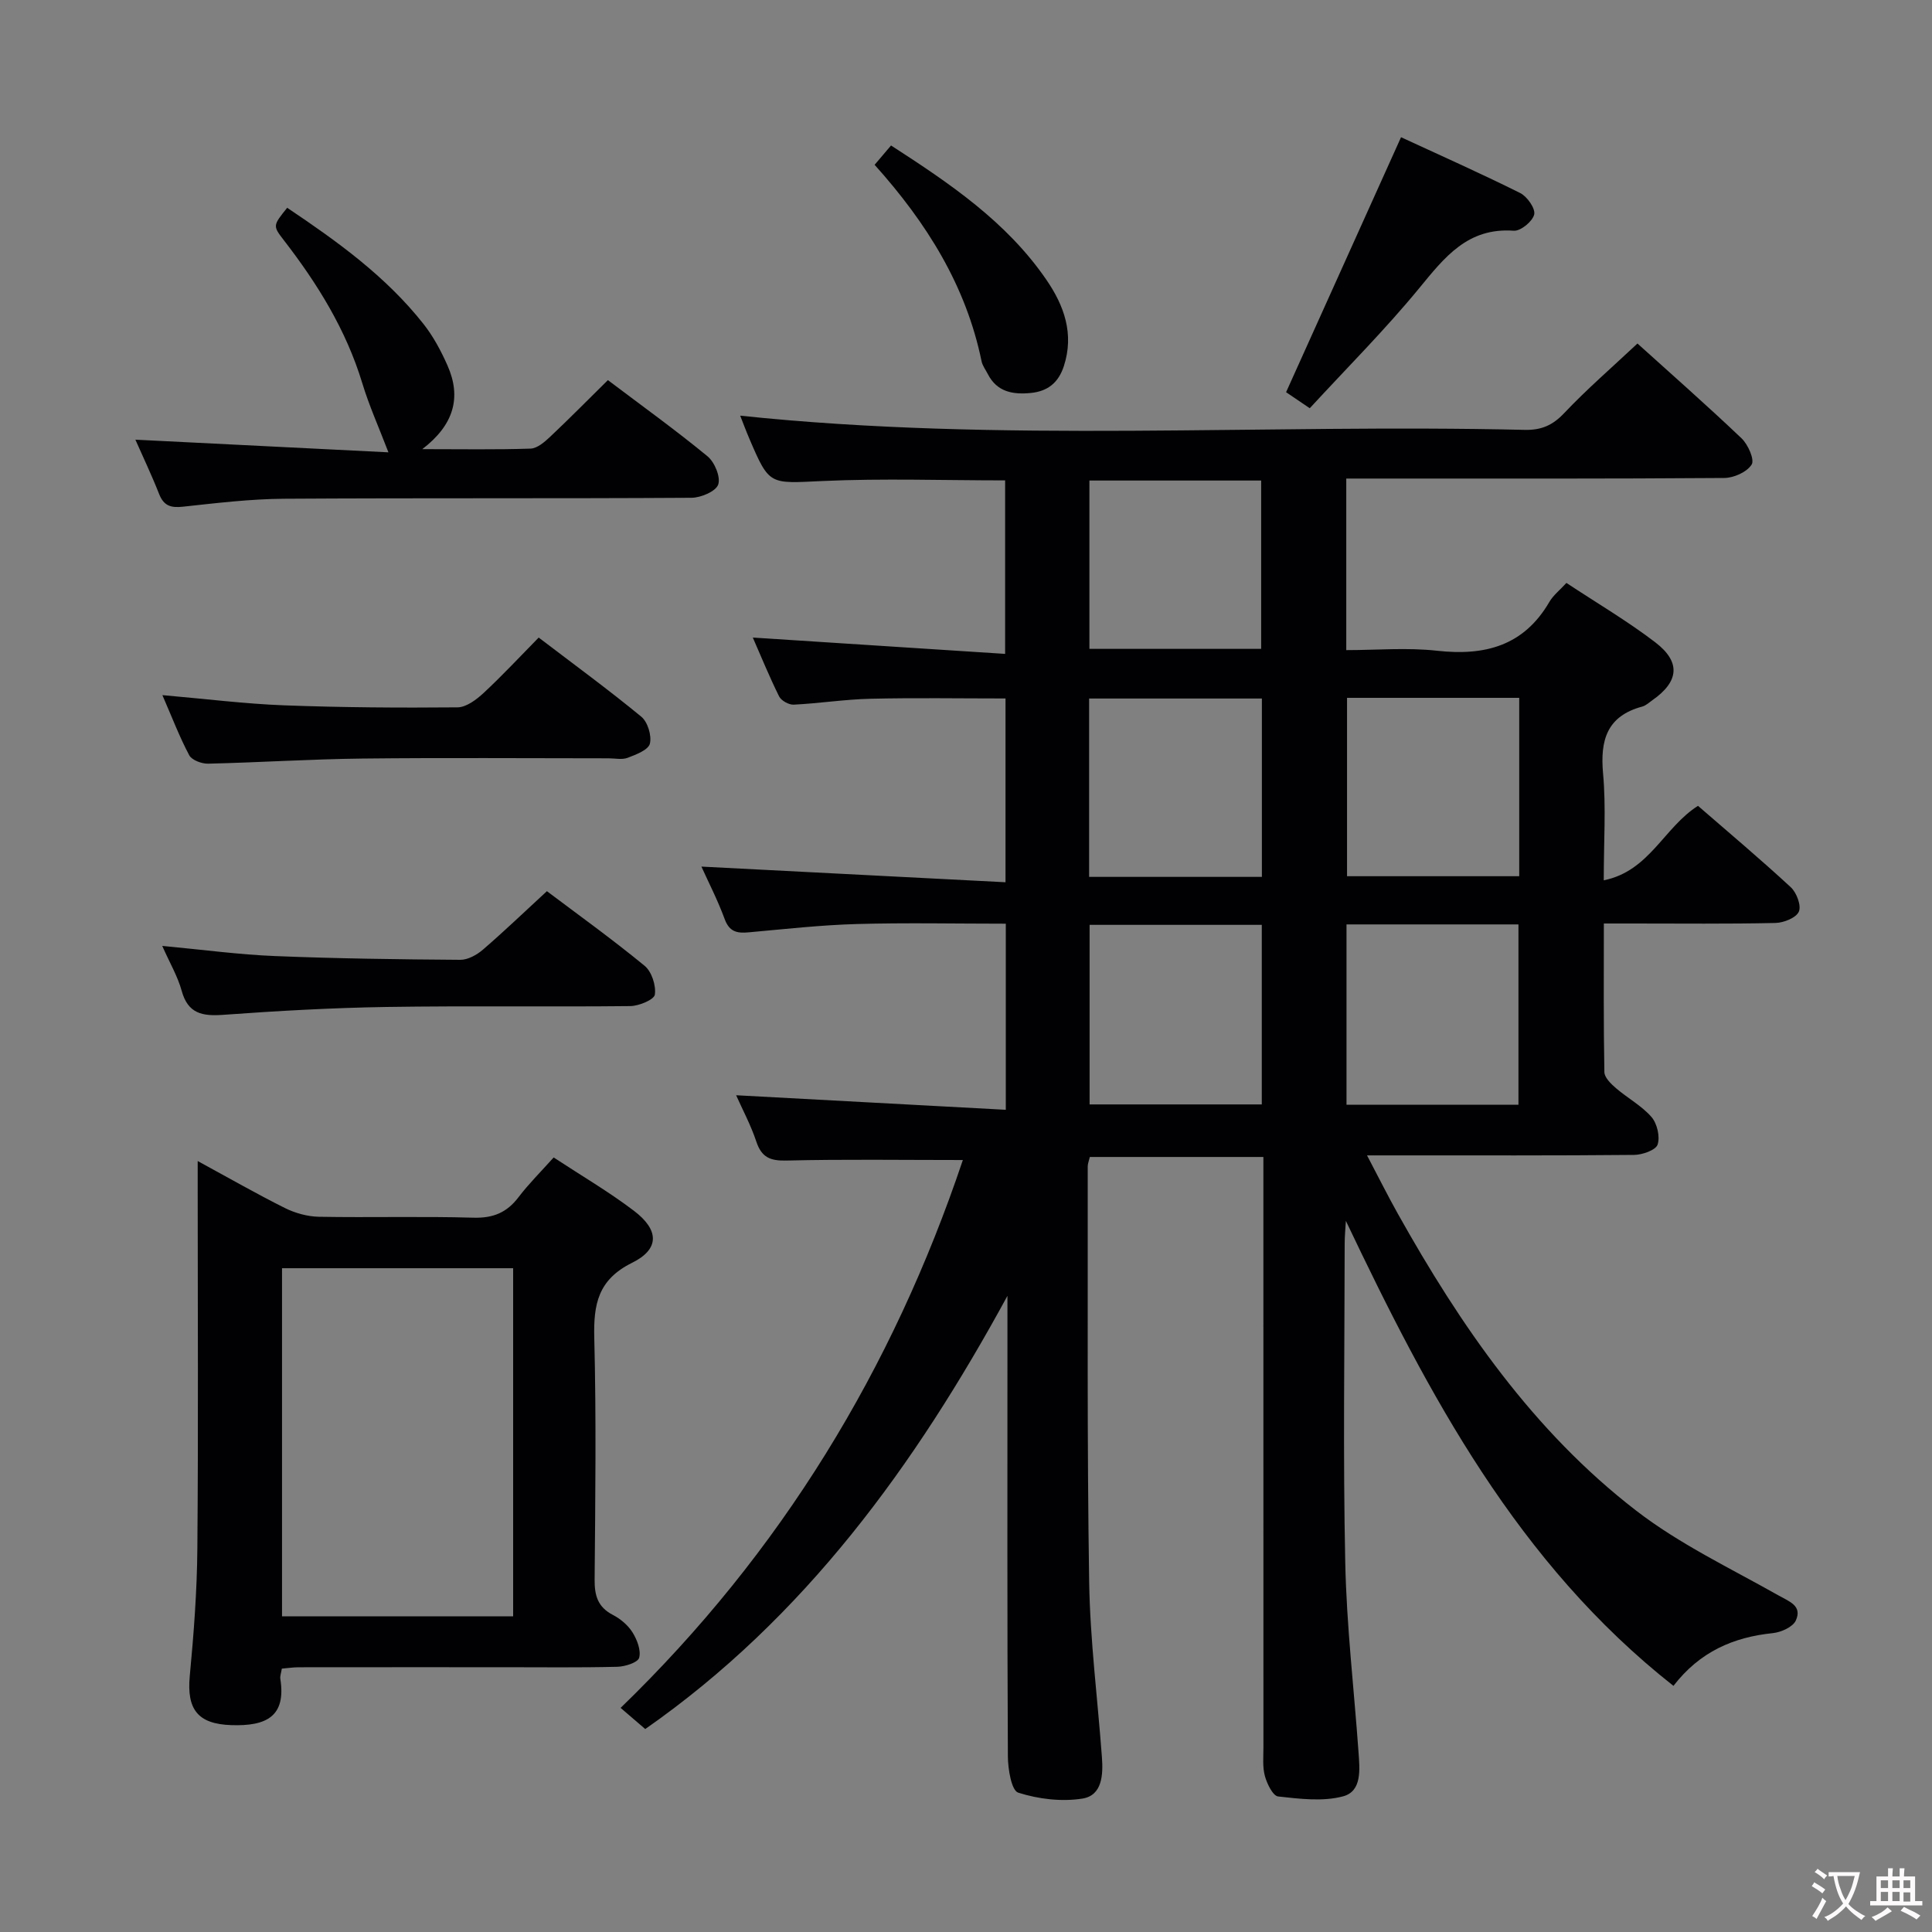<svg enable-background="new 0 0 400 400" viewBox="0 0 400 400" xmlns="http://www.w3.org/2000/svg"><rect x="0" y="0" width="400" height="400" fill="#808080" stroke="none"/><g fill="#010103"><path d="m133.59 357.98c-1.98-1.7-3.46-2.98-5.1-4.38 33.25-32.19 56.34-70.23 70.86-113.43-12.65 0-24.6-.18-36.53.11-3.37.08-5.14-.66-6.23-3.92-1.14-3.43-2.88-6.67-4.18-9.6 18.51 1 36.97 1.99 55.83 3.01 0-13.33 0-25.58 0-38.53-10.37 0-20.63-.22-30.87.07-7.46.21-14.91 1.05-22.35 1.72-2.38.22-3.99-.07-4.97-2.71-1.47-4-3.44-7.81-4.83-10.9 20.82 1.07 41.66 2.14 62.96 3.24 0-13.39 0-25.61 0-38.05-9.44 0-18.71-.16-27.96.06-5.3.12-10.59.96-15.89 1.22-1.01.05-2.59-.83-3.03-1.72-2.04-4.12-3.78-8.39-5.44-12.17 17.39 1.12 34.54 2.23 52.24 3.38 0-12.61 0-24.14 0-35.92-12.65 0-25.27-.44-37.83.13-10.97.5-10.95 1-15.13-8.78-.72-1.68-1.35-3.39-1.89-4.75 54.01 5.69 108.26 1.66 162.4 2.94 3.45.08 5.8-.93 8.2-3.47 4.67-4.94 9.84-9.41 15.17-14.41 6.88 6.22 14.35 12.78 21.55 19.63 1.34 1.28 2.73 4.41 2.09 5.43-.97 1.55-3.69 2.77-5.68 2.78-24 .18-48 .12-72 .12-1.97 0-3.95 0-6.25 0v35.52c6.31 0 12.63-.56 18.81.13 9.9 1.1 17.94-1.01 23.24-10.11.81-1.39 2.19-2.46 3.53-3.93 6.31 4.17 12.62 7.88 18.39 12.29 5.36 4.1 4.91 8.14-.59 11.99-.68.48-1.34 1.11-2.11 1.32-7.32 1.97-8.73 6.96-8.1 13.88.63 6.93.14 13.95.14 22.09 9.47-1.91 12.42-10.92 19.51-15.42 6.32 5.49 12.91 11.02 19.22 16.86 1.2 1.11 2.21 3.81 1.66 5.05-.57 1.28-3.13 2.3-4.84 2.34-9.83.22-19.66.11-29.5.11-1.8 0-3.6 0-6.03 0 0 10.56-.08 20.67.11 30.77.02 1.14 1.39 2.46 2.43 3.35 2.39 2.05 5.29 3.61 7.32 5.94 1.17 1.35 1.81 4.07 1.27 5.71-.38 1.15-3.14 2.12-4.85 2.14-16.33.16-32.66.09-49 .1-1.79 0-3.57 0-6.31 0 2.38 4.52 4.27 8.32 6.35 12.03 13.02 23.27 28.06 45.09 49.37 61.52 8.98 6.93 19.49 11.92 29.44 17.54 2.31 1.3 5 2.17 3.61 5.22-.62 1.34-3.04 2.42-4.75 2.6-8.16.84-15.11 3.83-20.58 10.92-32.29-25.43-50.67-60.23-67.82-96.27-.09 1.58-.25 3.17-.25 4.75-.02 22-.35 44.01.12 65.99.27 13.11 1.82 26.2 2.75 39.29.25 3.52.74 8.05-3.19 9.11-4.21 1.13-8.99.52-13.45.03-1.09-.12-2.31-2.63-2.75-4.24-.51-1.87-.3-3.96-.3-5.96-.01-38.66-.01-77.33-.01-115.99 0-1.96 0-3.92 0-6.21-12.29 0-24.01 0-35.93 0-.17.74-.44 1.36-.44 1.97.04 28.66-.15 57.33.3 85.99.19 12.11 1.75 24.2 2.64 36.3.27 3.64.08 7.93-4.05 8.58-4.31.68-9.11.1-13.28-1.23-1.4-.45-2.13-4.9-2.14-7.53-.15-28.16-.09-56.33-.09-84.5 0-3.61 0-7.22 0-10.83-19.12 35.12-42.03 66.68-74.99 89.69zm92-166.5v37.18h35.65c0-12.57 0-24.79 0-37.18-12.07 0-23.78 0-35.65 0zm53.19 37.25h35.6c0-12.61 0-24.94 0-37.34-12.04 0-23.64 0-35.6 0zm-17.52-47.18c0-12.46 0-24.66 0-36.93-12.16 0-23.99 0-35.77 0v36.93zm17.63-37.07v36.93h35.65c0-12.49 0-24.56 0-36.93-12 0-23.71 0-35.65 0zm-17.78-10.14c0-12.02 0-23.53 0-34.85-12.21 0-23.93 0-35.56 0v34.85z"/><path d="m114.63 239.64c5.83 3.83 11.44 7.11 16.59 11.02 5.26 3.98 5.39 7.94-.34 10.78-7.1 3.51-8.02 8.63-7.84 15.6.42 16.65.21 33.32.07 49.98-.03 3.32.65 5.71 3.78 7.33 1.58.82 3.13 2.13 4.06 3.61.95 1.52 1.8 3.72 1.38 5.26-.27.99-2.92 1.83-4.52 1.87-7.83.19-15.66.09-23.49.09-14.16 0-28.32-.01-42.48.01-1.13 0-2.26.18-3.49.28-.13.86-.4 1.52-.31 2.12 1.22 7.8-2.9 9.82-10.14 9.58-6.96-.23-9.26-3.26-8.61-10.18.83-8.77 1.5-17.58 1.57-26.39.21-24.65.07-49.31.07-73.97 0-1.79 0-3.57 0-6.25 6.49 3.53 12.19 6.8 18.06 9.73 2.13 1.06 4.67 1.76 7.03 1.81 10.66.19 21.33-.12 31.98.19 4.09.12 6.93-1.05 9.35-4.24 2.11-2.77 4.6-5.24 7.28-8.23zm-8.39 22.93c-16.23 0-32.11 0-47.85 0v72.07h47.85c0-24.2 0-48.1 0-72.07z"/><path d="m28.03 91.03c17.65.88 35.16 1.76 52.39 2.62-2.02-5.27-4.02-9.71-5.42-14.34-3.34-11-9.25-20.54-16.2-29.53-2.35-3.04-2.32-3.06.66-6.76 10.33 6.93 20.42 14.17 28.23 24.07 2.03 2.58 3.64 5.59 4.97 8.61 2.9 6.57 1.34 12.26-5.23 17.29 8.22 0 15.33.13 22.42-.11 1.38-.05 2.9-1.37 4.03-2.43 3.98-3.75 7.82-7.65 11.98-11.75 6.93 5.24 13.95 10.28 20.61 15.76 1.48 1.21 2.76 4.29 2.23 5.85-.48 1.42-3.57 2.73-5.51 2.75-28.14.18-56.28.02-84.42.2-6.95.05-13.91.89-20.84 1.64-2.52.28-4.01-.13-4.99-2.63-1.56-3.96-3.4-7.81-4.91-11.24z"/><path d="m33.62 143.92c8.99.78 17.07 1.8 25.17 2.11 11.97.45 23.96.53 35.94.42 1.83-.02 3.92-1.61 5.41-2.99 3.88-3.61 7.5-7.5 11.39-11.46 7.33 5.59 14.45 10.79 21.25 16.39 1.32 1.09 2.18 3.92 1.77 5.58-.33 1.3-2.86 2.26-4.59 2.92-1.17.45-2.63.11-3.97.11-17 0-33.99-.14-50.99.05-10.64.12-21.27.81-31.91 1.06-1.33.03-3.37-.73-3.91-1.74-2.01-3.78-3.54-7.81-5.56-12.45z"/><path d="m33.59 195.84c8.44.79 15.85 1.8 23.29 2.1 12.79.52 25.6.69 38.41.78 1.58.01 3.44-1.02 4.7-2.11 4.41-3.8 8.61-7.84 13.24-12.1 6.32 4.76 13.45 9.88 20.22 15.44 1.47 1.2 2.4 4.07 2.13 5.97-.15 1.05-3.29 2.36-5.09 2.38-16.82.18-33.64-.08-50.46.18-11.28.18-22.57.81-33.83 1.63-4.34.31-7.29-.25-8.59-4.99-.82-2.98-2.45-5.73-4.02-9.28z"/><path d="m290.07 28.41c7.93 3.67 16.39 7.43 24.66 11.55 1.45.72 3.19 3.21 2.91 4.44-.33 1.43-2.82 3.48-4.24 3.37-9.53-.69-14.3 5.48-19.58 11.91-7.05 8.58-14.94 16.47-22.65 24.84-2.15-1.46-3.74-2.53-4.9-3.32 7.99-17.72 15.8-35.05 23.8-52.79z"/><path d="m181.08 34.12c1.26-1.48 2.2-2.58 3.4-4 12.15 7.85 23.94 15.8 32.18 27.83 3.65 5.33 5.77 11.17 3.6 17.85-1.12 3.44-3.34 5.21-6.84 5.56-3.69.36-7-.19-8.9-3.91-.45-.88-1.11-1.73-1.3-2.67-3.21-15.59-11.29-28.56-22.14-40.66z"/></g><path d="m377.9 391.2c-.2.3-.4.5-.6.8-.7-.6-1.4-1-2.2-1.5.2-.3.4-.5.5-.8.6.4 1.4.8 2.3 1.5zm-1.8 6.1c-.2-.2-.5-.4-.9-.6.4-.6.8-1.2 1.2-1.9s.7-1.3.9-1.9c.3.3.5.5.8.7-.7 1.3-1.4 2.6-2 3.7zm2.2-9c-.3.3-.5.5-.6.8-.6-.6-1.3-1.1-2-1.5.3-.3.5-.5.6-.7.6.5 1.3.9 2 1.4zm.3.2v-.9h2 4.5c-.3 1.3-.6 2.5-1 3.6s-.9 2.1-1.4 3c.4.5 1 1 1.6 1.4s1.2.8 1.9 1.1c-.3.2-.5.4-.8.8-.4-.3-1-.7-1.6-1.2s-1.2-1.1-1.6-1.6c-.5.6-1.1 1.1-1.7 1.6s-1.4.9-2.1 1.4c-.1-.3-.3-.5-.7-.8.6-.2 1.2-.5 1.9-1s1.4-1.1 2-1.8c-.5-.8-.9-1.6-1.2-2.5s-.6-2-.8-3.2c-.4.1-.7.1-1 .1zm2.5 2.7c.3 1 .7 1.7 1 2.2.3-.5.6-1.1 1-2s.6-1.9.9-3h-3.2-.4c.1.9.3 1.8.7 2.8z" fill="#fcfafa"/><path d="m396.5 388.5v1.5 3.6h1.5v.9c-.4 0-1 0-1.7 0h-7.9c-.5 0-.9 0-1.2 0v-.9h1.3v-3.5c0-.7 0-1.2 0-1.6h2.4c0-.8 0-1.4 0-1.7h1c0 .3-.1.8-.1 1.7h1.5c0-.8 0-1.4 0-1.7h1c0 .3-.1.9-.1 1.7zm-8.2 9.2c-.2-.3-.5-.5-.8-.8.8-.3 1.4-.6 1.9-.9s1-.7 1.4-1.1c.3.3.6.5.9.8-1.6 1-2.8 1.6-3.4 2zm2.6-6.8v-1.6h-1.5v1.6zm0 2.7v-1.9h-1.5v1.9zm2.4-2.7v-1.6h-1.5v1.6zm0 2.7v-1.9h-1.5v1.9zm.2 2 .7-.8c.4.2.9.5 1.6.8s1.3.7 1.8 1c-.3.3-.5.5-.8.8-.4-.3-1.5-1-3.3-1.8zm2-4.7v-1.6h-1.4v1.6zm0 2.8v-1.9h-1.4v1.9z" fill="#fcfafa"/></svg>